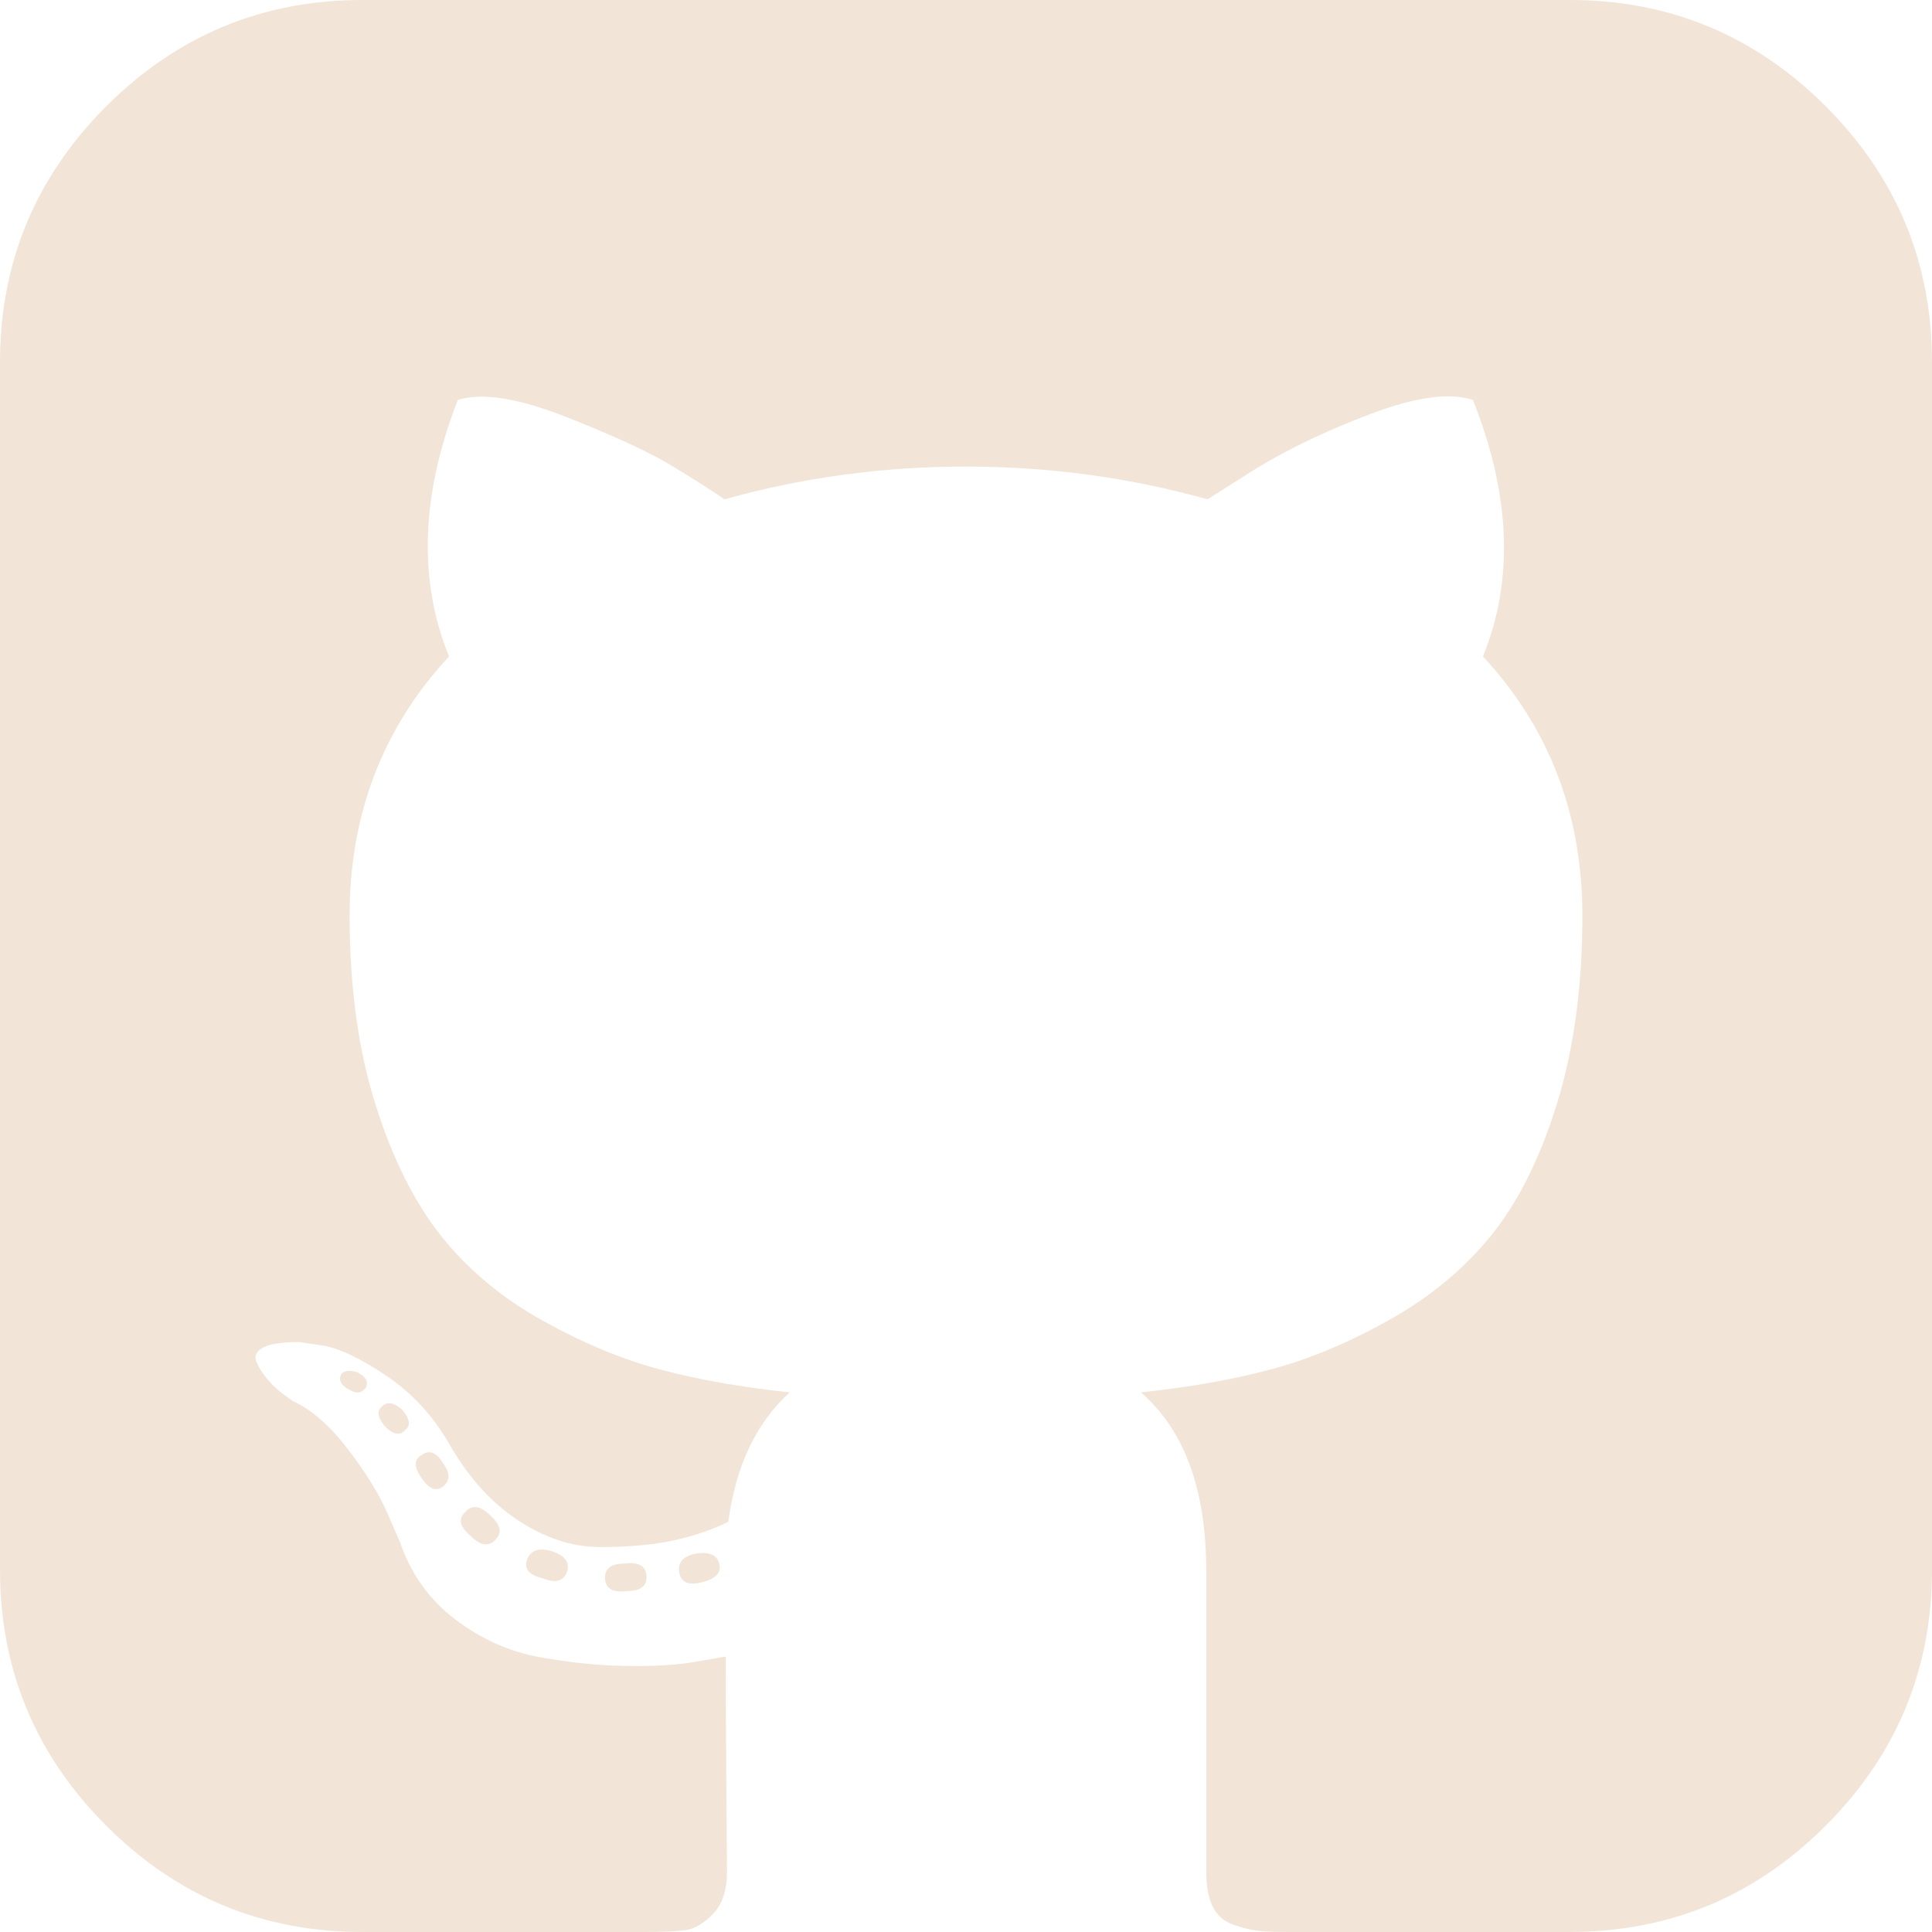 <svg width="34" height="34" viewBox="0 0 34 34" fill="none" xmlns="http://www.w3.org/2000/svg">
<g clip-path="url(#clip0)">
<path d="M12.263 27.337C12.027 27.381 11.924 27.492 11.953 27.669C11.983 27.846 12.116 27.905 12.352 27.846C12.588 27.787 12.691 27.684 12.662 27.536C12.632 27.374 12.499 27.308 12.263 27.337Z" fill="#F2E5D7"/>
<path d="M11.001 27.515C10.765 27.515 10.647 27.595 10.647 27.758C10.647 27.95 10.773 28.031 11.024 28.001C11.26 28.001 11.378 27.92 11.378 27.758C11.378 27.566 11.252 27.485 11.001 27.515Z" fill="#F2E5D7"/>
<path d="M9.275 27.448C9.216 27.61 9.312 27.72 9.563 27.78C9.784 27.868 9.924 27.824 9.983 27.647C10.027 27.485 9.932 27.367 9.695 27.293C9.474 27.234 9.334 27.285 9.275 27.448Z" fill="#F2E5D7"/>
<path d="M32.13 1.87C30.883 0.624 29.381 0 27.625 0H6.375C4.619 0 3.117 0.624 1.87 1.87C0.624 3.117 0 4.619 0 6.375V27.625C0 29.381 0.624 30.883 1.87 32.13C3.117 33.377 4.619 34 6.375 34H11.333C11.658 34 11.901 33.989 12.064 33.967C12.226 33.945 12.388 33.849 12.55 33.679C12.713 33.51 12.794 33.262 12.794 32.938C12.794 32.894 12.79 32.391 12.783 31.432C12.775 30.473 12.772 29.713 12.772 29.152L12.262 29.241C11.938 29.3 11.528 29.326 11.034 29.318C10.54 29.311 10.027 29.259 9.496 29.163C8.964 29.067 8.47 28.846 8.012 28.499C7.555 28.152 7.231 27.699 7.039 27.138L6.817 26.629C6.67 26.29 6.437 25.913 6.12 25.5C5.803 25.087 5.482 24.806 5.157 24.659L5.002 24.548C4.899 24.474 4.803 24.386 4.714 24.282C4.626 24.179 4.56 24.075 4.515 23.972C4.471 23.869 4.508 23.784 4.626 23.717C4.744 23.651 4.958 23.618 5.268 23.618L5.711 23.684C6.006 23.744 6.371 23.92 6.806 24.216C7.242 24.511 7.599 24.894 7.88 25.366C8.219 25.972 8.629 26.433 9.108 26.75C9.588 27.067 10.071 27.226 10.558 27.226C11.045 27.226 11.466 27.189 11.82 27.116C12.174 27.042 12.506 26.931 12.816 26.783C12.949 25.795 13.31 25.034 13.9 24.503C13.059 24.415 12.303 24.282 11.632 24.105C10.96 23.927 10.267 23.64 9.551 23.241C8.835 22.843 8.241 22.349 7.769 21.758C7.297 21.167 6.909 20.393 6.607 19.434C6.304 18.474 6.153 17.367 6.153 16.113C6.153 14.328 6.736 12.808 7.902 11.553C7.356 10.211 7.408 8.706 8.057 7.038C8.485 6.905 9.12 7.005 9.961 7.337C10.802 7.669 11.418 7.953 11.809 8.189C12.2 8.425 12.514 8.624 12.75 8.787C14.122 8.403 15.539 8.211 17 8.211C18.461 8.211 19.877 8.403 21.25 8.787L22.091 8.255C22.667 7.901 23.346 7.577 24.128 7.282C24.91 6.986 25.508 6.905 25.921 7.038C26.585 8.706 26.644 10.211 26.098 11.553C27.263 12.808 27.847 14.328 27.847 16.113C27.847 17.368 27.695 18.479 27.393 19.445C27.091 20.412 26.7 21.186 26.22 21.769C25.741 22.352 25.143 22.843 24.427 23.241C23.711 23.64 23.018 23.928 22.346 24.104C21.675 24.282 20.919 24.415 20.077 24.503C20.844 25.167 21.228 26.215 21.228 27.646V32.937C21.228 33.188 21.265 33.391 21.338 33.546C21.413 33.701 21.53 33.807 21.693 33.867C21.856 33.926 21.999 33.962 22.125 33.977C22.25 33.992 22.431 33.999 22.667 33.999H27.625C29.381 33.999 30.883 33.376 32.129 32.129C33.376 30.882 34 29.38 34 27.624V6.375C34 4.619 33.376 3.117 32.13 1.87Z" fill="#F2E5D7"/>
<path d="M6.729 24.747C6.626 24.821 6.641 24.939 6.773 25.101C6.921 25.249 7.039 25.271 7.128 25.168C7.231 25.094 7.216 24.976 7.083 24.813C6.936 24.681 6.818 24.659 6.729 24.747Z" fill="#F2E5D7"/>
<path d="M5.999 24.194C5.955 24.297 6.006 24.386 6.154 24.46C6.272 24.534 6.368 24.519 6.442 24.416C6.486 24.312 6.434 24.224 6.287 24.149C6.139 24.105 6.043 24.12 5.999 24.194Z" fill="#F2E5D7"/>
<path d="M7.416 25.611C7.283 25.684 7.283 25.817 7.416 26.009C7.548 26.201 7.674 26.253 7.792 26.164C7.925 26.061 7.925 25.92 7.792 25.743C7.674 25.552 7.548 25.507 7.416 25.611Z" fill="#F2E5D7"/>
<path d="M8.19 26.607C8.058 26.725 8.087 26.864 8.279 27.027C8.456 27.204 8.603 27.226 8.722 27.093C8.84 26.975 8.81 26.835 8.633 26.673C8.456 26.496 8.308 26.474 8.19 26.607Z" fill="#F2E5D7"/>
</g>
<defs>
<clipPath id="clip0">
<rect width="34" height="34" fill="white"/>
</clipPath>
</defs>
</svg>
